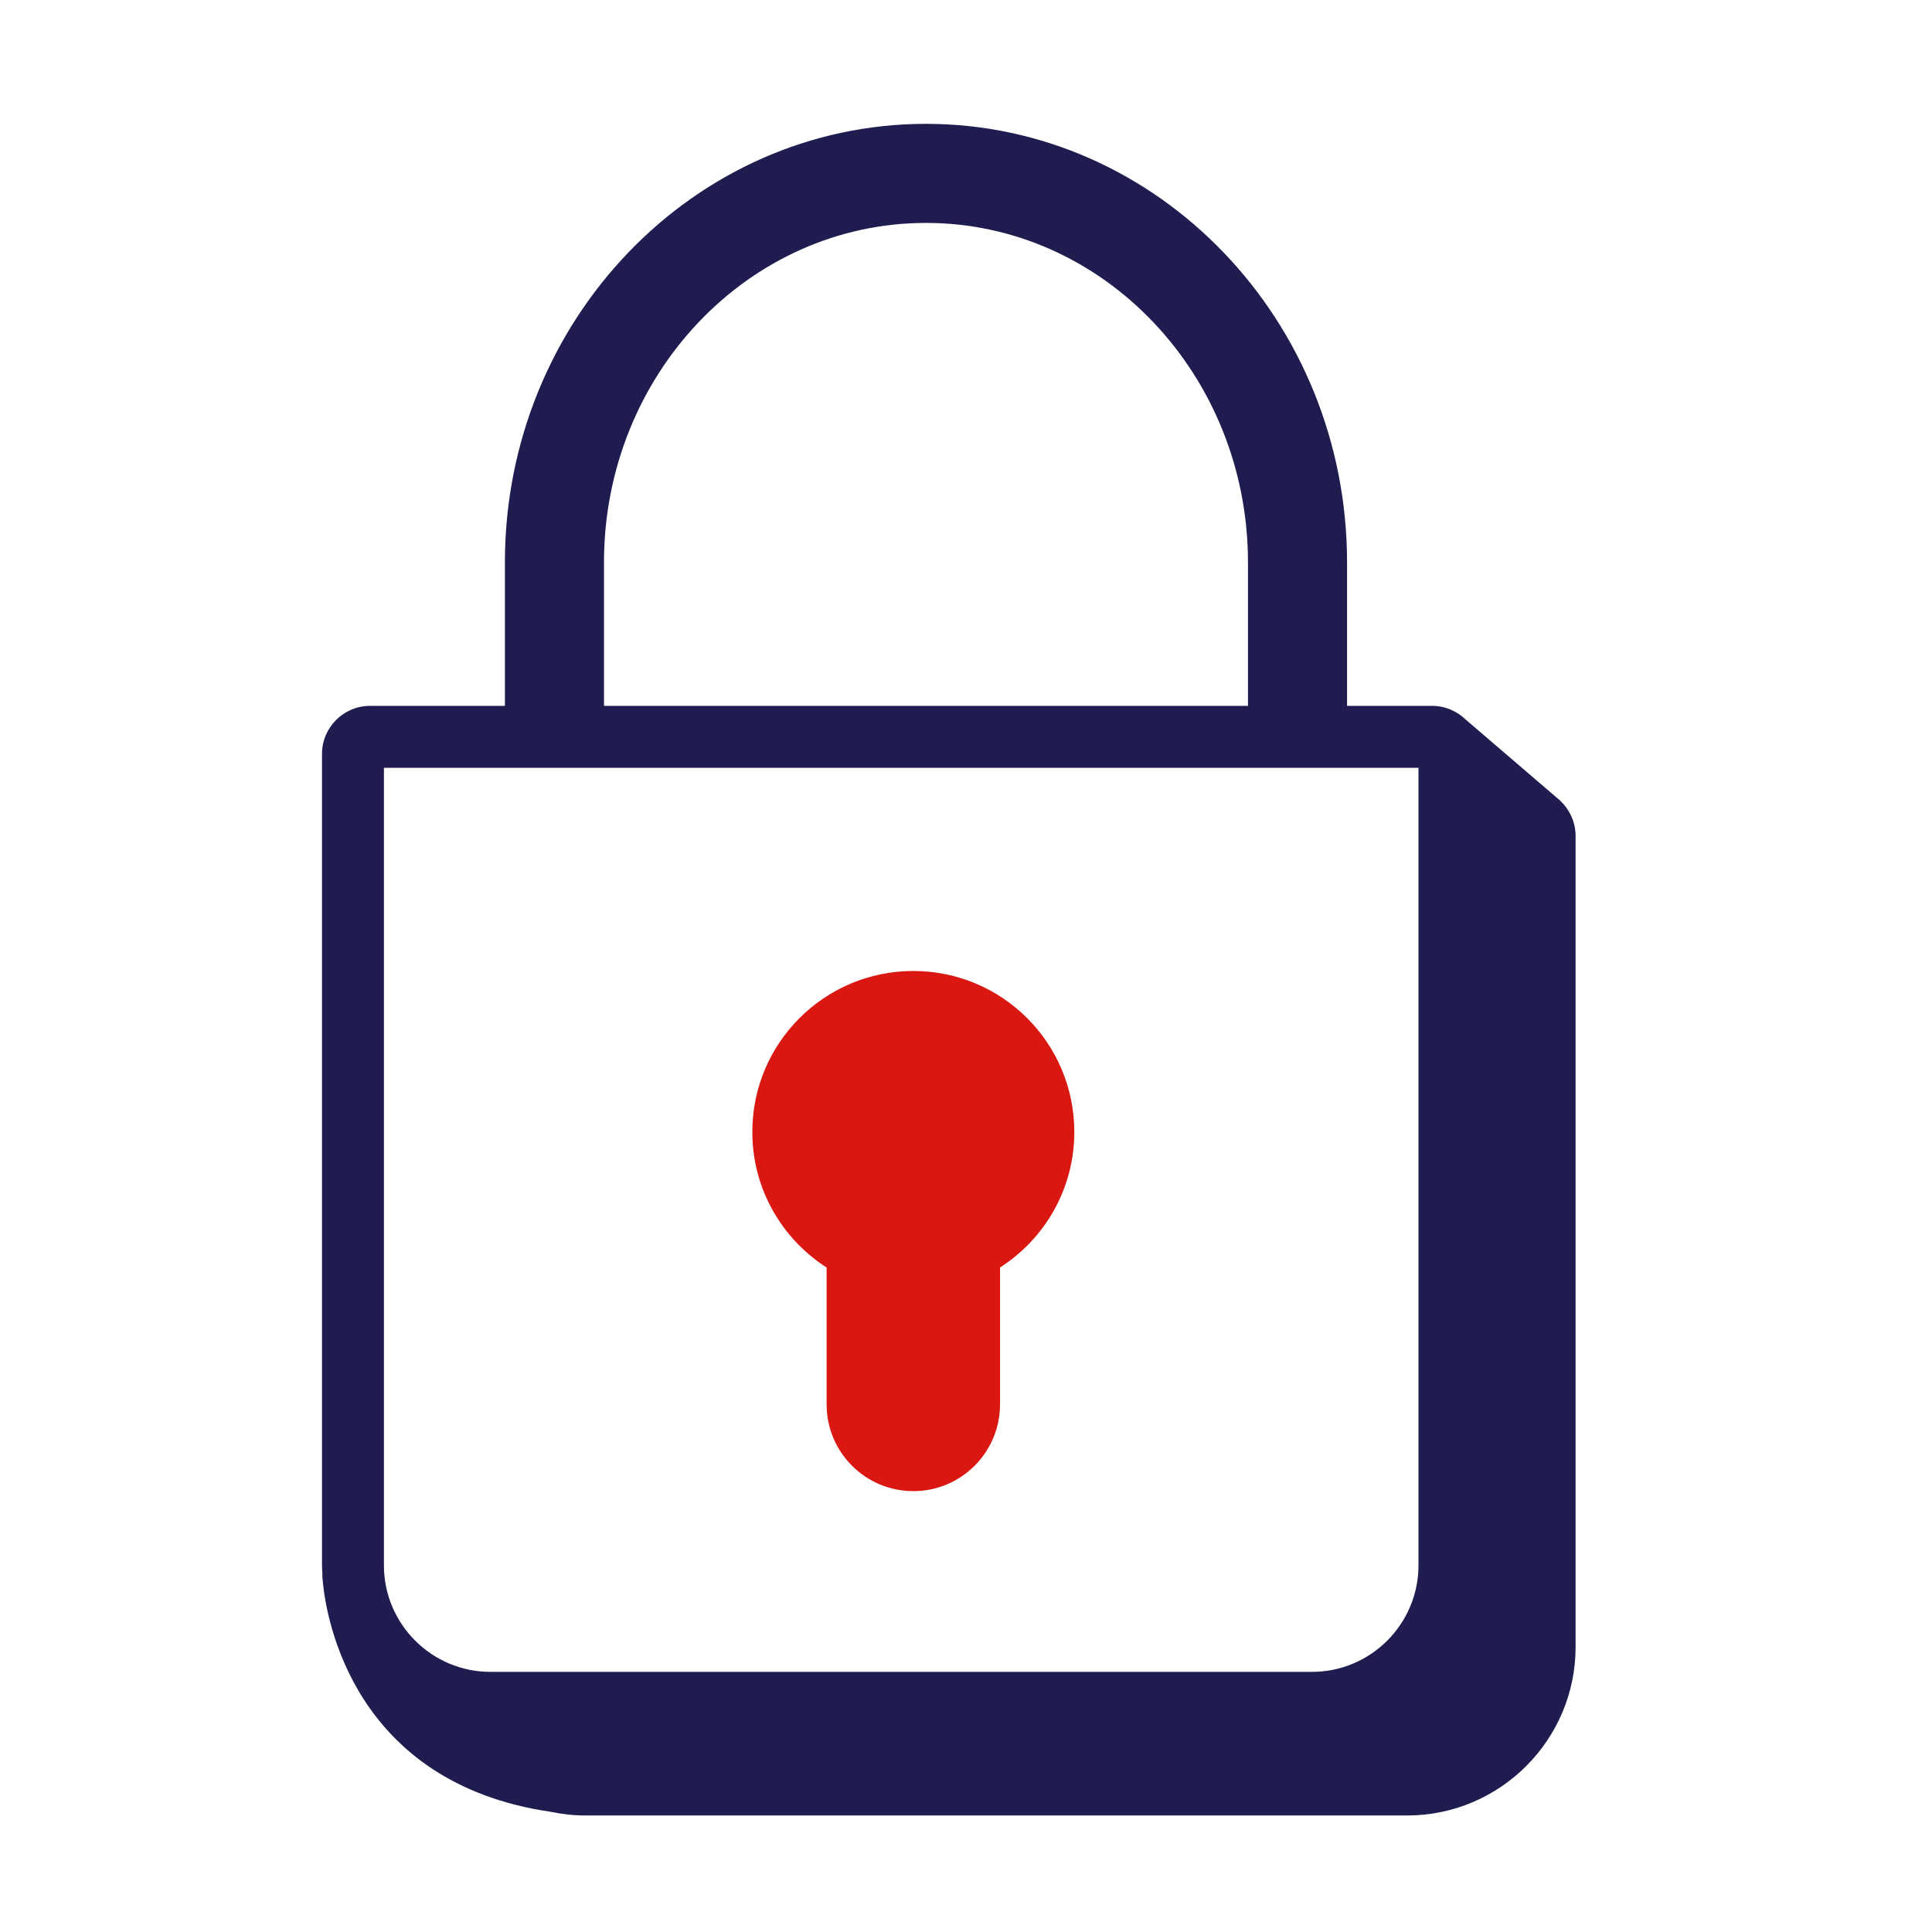 <svg width="78" height="78" viewBox="0 0 78 78" fill="none" xmlns="http://www.w3.org/2000/svg">
<path fill-rule="evenodd" clip-rule="evenodd" d="M43.373 45.701C43.373 42.111 40.463 39.201 36.873 39.201C33.283 39.201 30.373 42.111 30.373 45.701C30.373 48.001 31.571 50.017 33.373 51.173V56.701C33.373 58.634 34.94 60.201 36.873 60.201C38.806 60.201 40.373 58.634 40.373 56.701V51.173C42.176 50.017 43.373 48.001 43.373 45.701Z" fill="#DA1710"/>
<path fill-rule="evenodd" clip-rule="evenodd" d="M57.268 63.195C57.268 65.568 55.338 67.498 52.966 67.498H19.803C17.43 67.498 15.5 65.568 15.5 63.195V30.998H57.268V63.195ZM24.384 22.708C24.384 15.149 30.215 9 37.384 9C44.552 9 50.384 15.149 50.384 22.708V28.498H24.384V22.708ZM62.997 32.335L62.998 32.331L59.186 29.062L59.185 29.063C58.832 28.715 58.349 28.498 57.815 28.498H54.384V22.708C54.384 12.944 46.758 5 37.384 5C28.01 5 20.384 12.944 20.384 22.708V28.498H14.939C13.87 28.498 13 29.368 13 30.437V63.195C13 63.329 13.012 63.46 13.02 63.591C13.019 63.591 13.012 63.589 13.012 63.589C13.012 63.589 13.017 63.698 13.035 63.886C13.035 63.888 13.035 63.891 13.036 63.894C13.183 65.388 14.289 71.986 22.236 73.148C22.691 73.244 23.162 73.296 23.645 73.296H56.808C60.559 73.296 63.611 70.245 63.611 66.494V33.75C63.611 33.192 63.372 32.691 62.997 32.335Z" fill="#1F1C4F"/>
</svg>
